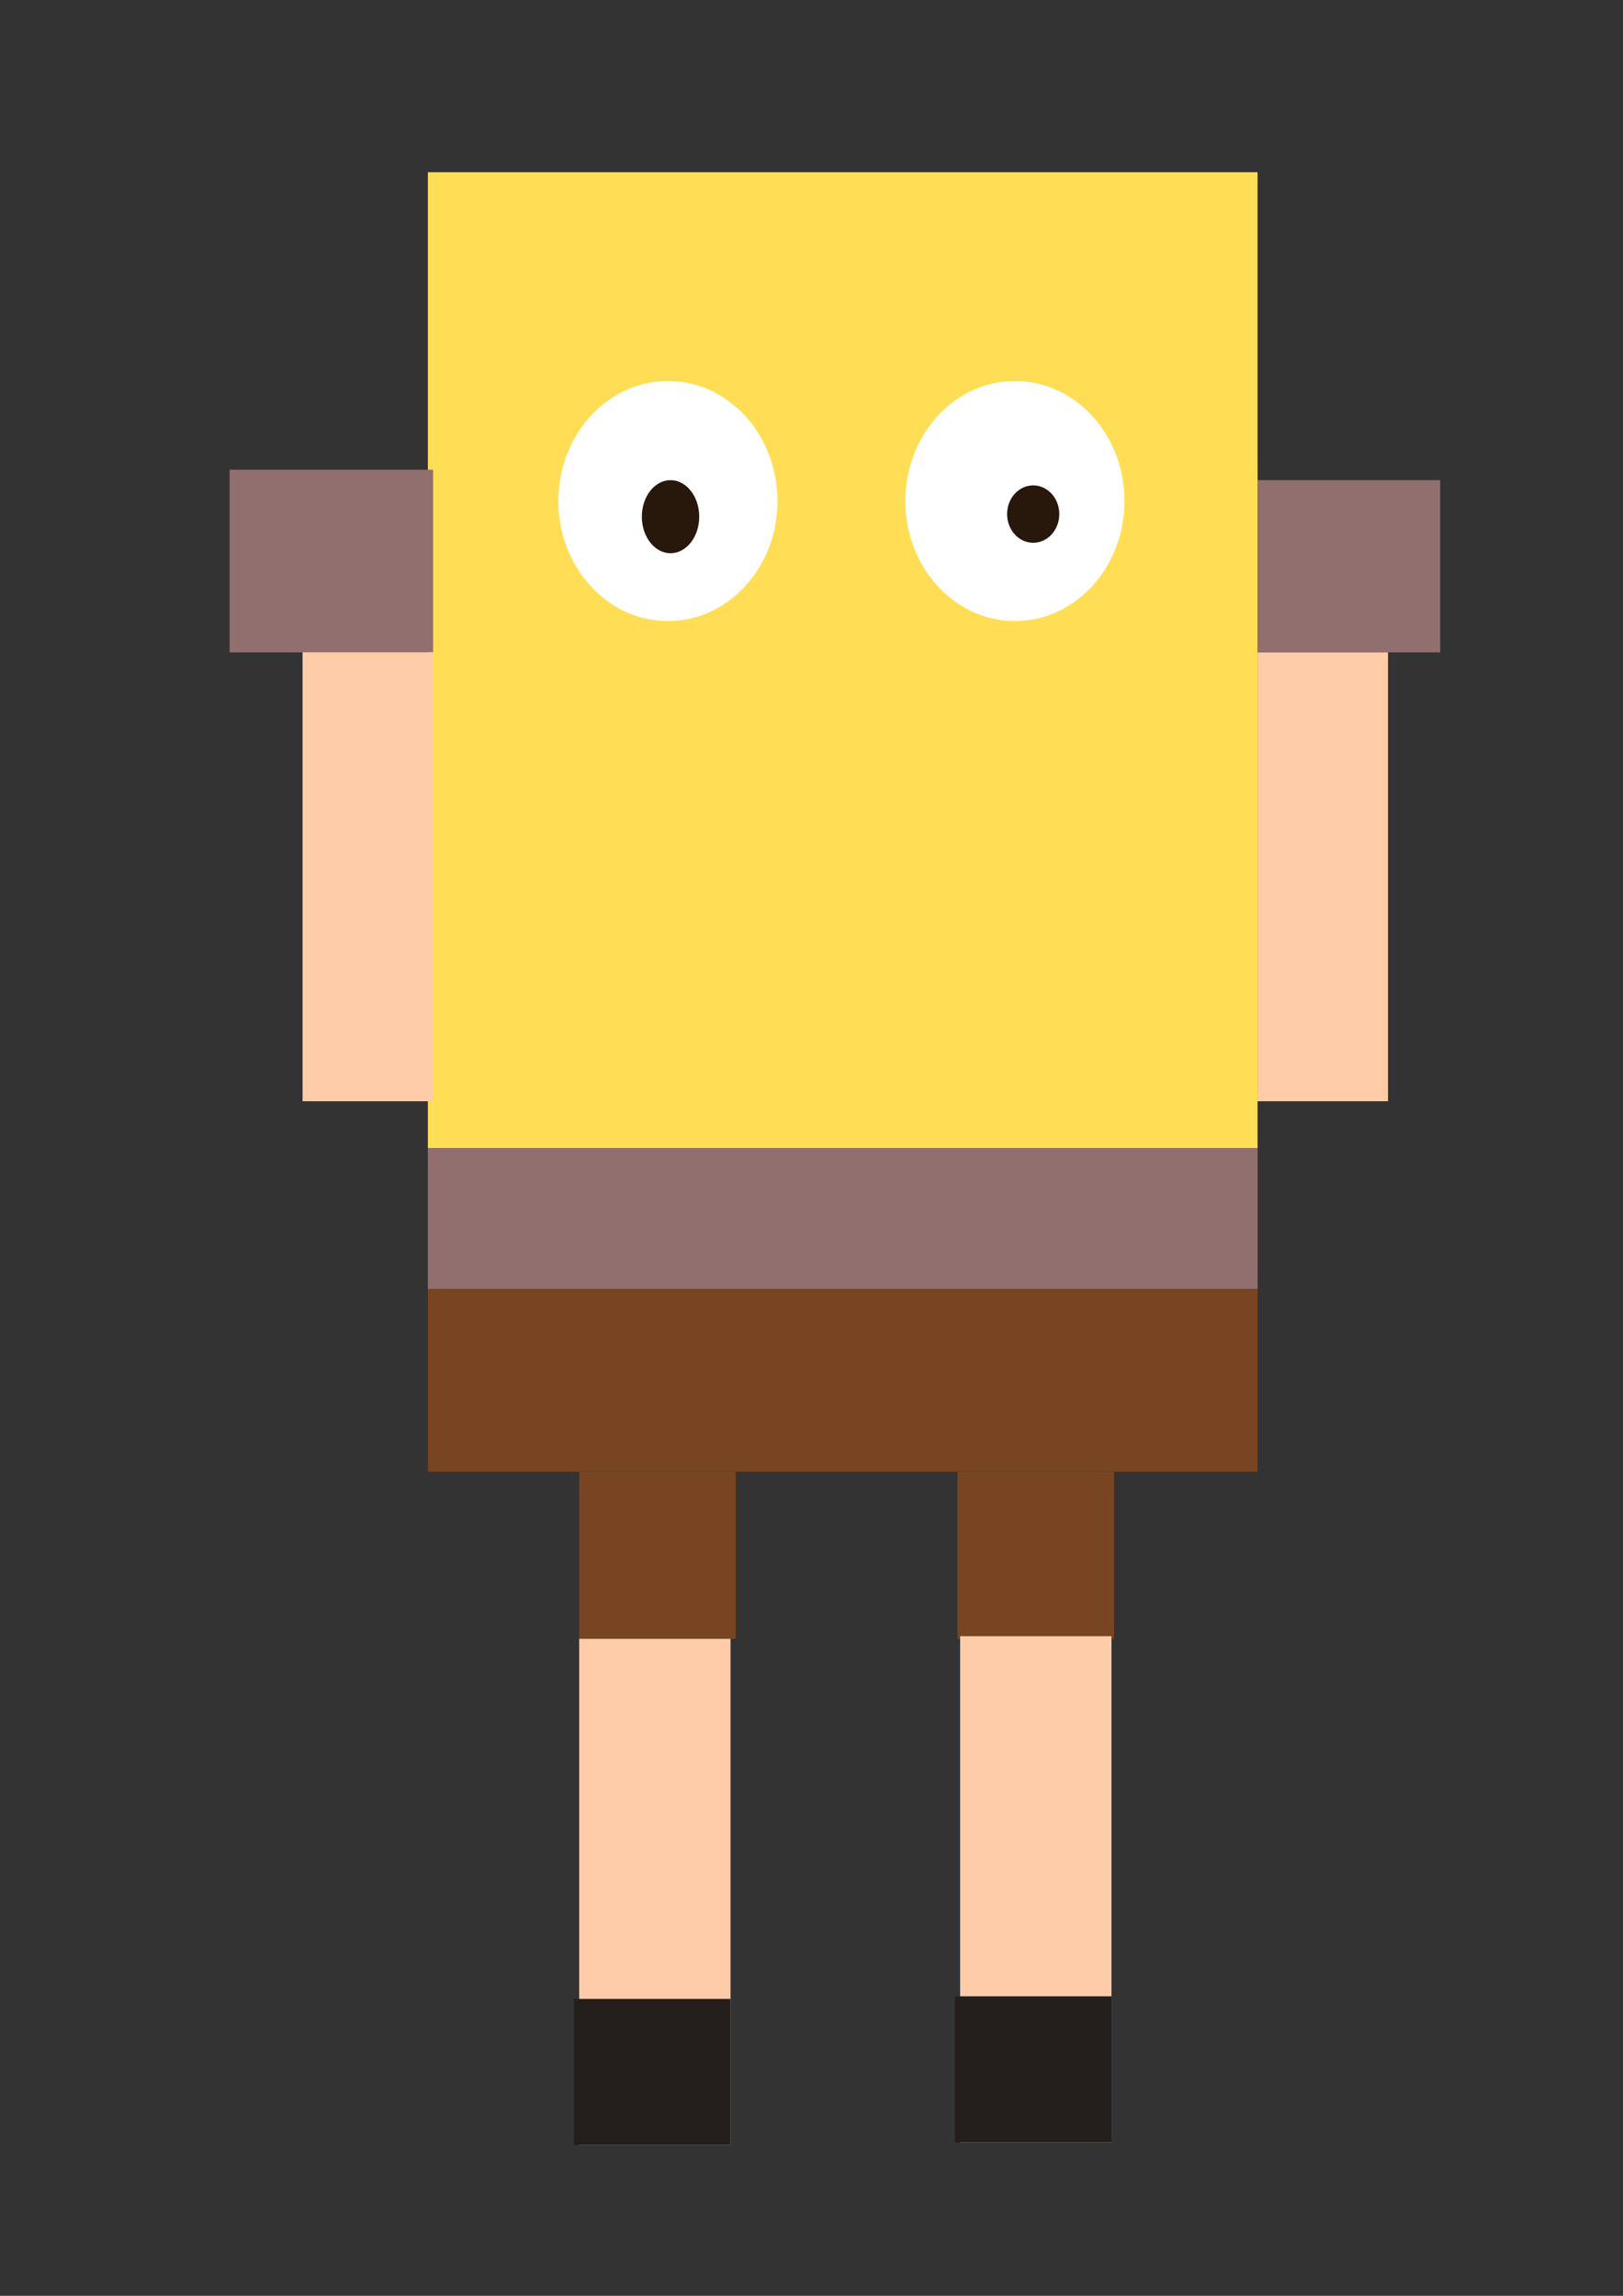 <?xml version="1.0" encoding="UTF-8" standalone="no"?>
<!-- Created with Inkscape (http://www.inkscape.org/) -->

<svg
   width="210mm"
   height="297mm"
   viewBox="0 0 210 297"
   version="1.1"
   id="svg5"
   inkscape:version="1.1.2 (b8e25be833, 2022-02-05)"
   sodipodi:docname="bob.svg"
   xmlns:inkscape="http://www.inkscape.org/namespaces/inkscape"
   xmlns:sodipodi="http://sodipodi.sourceforge.net/DTD/sodipodi-0.dtd"
   xmlns:xlink="http://www.w3.org/1999/xlink"
   xmlns="http://www.w3.org/2000/svg"
   xmlns:svg="http://www.w3.org/2000/svg">
  <rect x="0" y="0" width="210" height="297" fill="#333333" stroke="none"/>
  <sodipodi:namedview
     id="namedview7"
     pagecolor="#ffffff"
     bordercolor="#666666"
     borderopacity="1.0"
     inkscape:pageshadow="2"
     inkscape:pageopacity="0.0"
     inkscape:pagecheckerboard="0"
     inkscape:document-units="mm"
     showgrid="false"
     showguides="true"
     inkscape:guide-bbox="true"
     inkscape:zoom="0.39187386"
     inkscape:cx="396.81137"
     inkscape:cy="870.17798"
     inkscape:window-width="1920"
     inkscape:window-height="1017"
     inkscape:window-x="-8"
     inkscape:window-y="-8"
     inkscape:window-maximized="1"
     inkscape:current-layer="layer1">
    <sodipodi:guide
       position="111.404,452.965"
       orientation="0,-1"
       id="guide887" />
    <sodipodi:guide
       position="-434.137,146.436"
       orientation="1,0"
       id="guide889" />
  </sodipodi:namedview>
  <defs
     id="defs2" />
  <g
     inkscape:label="Calque 1"
     inkscape:groupmode="layer"
     id="layer1">
    <rect
       style="fill:#ffdd55;fill-rule:evenodd;stroke-width:0.265"
       id="rect31"
       width="107.353"
       height="126.258"
       x="55.364"
       y="22.281" />
    <rect
       style="fill:#916f6f;stroke-width:0.265"
       id="rect455"
       width="107.353"
       height="18.23"
       x="55.364"
       y="148.538" />
    <rect
       style="fill:#916f6f;stroke-width:0.265"
       id="rect577"
       width="26.332"
       height="23.631"
       x="29.708"
       y="60.766" />
    <rect
       style="fill:#916f6f;stroke-width:0.265"
       id="rect579"
       width="23.631"
       height="22.281"
       x="162.717"
       y="62.116" />
    <rect
       style="fill:#ffccaa;stroke-width:0.354"
       id="rect787"
       width="16.879"
       height="58.065"
       x="39.16"
       y="84.397" />
    <rect
       style="fill:#ffccaa;stroke-width:0.354"
       id="rect891"
       width="16.879"
       height="58.065"
       x="39.16"
       y="84.397" />
    <use
       x="0"
       y="0"
       xlink:href="#rect891"
       id="use893"
       transform="translate(123.557)"
       width="100%"
       height="100%" />
    <rect
       style="fill:#784421;stroke-width:0.265"
       id="rect917"
       width="107.353"
       height="23.631"
       x="55.364"
       y="166.768" />
    <rect
       style="fill:#784421;stroke-width:0.265"
       id="rect941"
       width="20.255"
       height="21.606"
       x="74.944"
       y="190.399" />
    <rect
       style="fill:#784421;stroke-width:0.265"
       id="rect941-9"
       width="20.255"
       height="21.606"
       x="123.895"
       y="190.399" />
    <rect
       style="fill:#ffccaa;fill-opacity:1;stroke-width:0.265"
       id="rect4141"
       width="19.58"
       height="65.492"
       x="74.944"
       y="212.005" />
    <rect
       style="fill:#ffccaa;fill-opacity:1;stroke-width:0.265"
       id="rect4141-1"
       width="19.58"
       height="65.492"
       x="124.232"
       y="211.667" />
    <rect
       style="fill:#241f1c;fill-opacity:1;stroke-width:0.265"
       id="rect4211"
       width="20.255"
       height="18.905"
       x="74.269"
       y="258.592" />
    <rect
       style="fill:#241f1c;fill-opacity:1;stroke-width:0.265"
       id="rect4211-7"
       width="20.255"
       height="18.905"
       x="123.557"
       y="258.254" />
    <ellipse
       style="fill:#ffffff;fill-opacity:1;stroke-width:0.265"
       id="path4407"
       cx="86.422"
       cy="64.817"
       rx="14.179"
       ry="15.529" />
    <ellipse
       style="fill:#ffffff;fill-opacity:1;stroke-width:0.265"
       id="path4407-5"
       cx="131.321"
       cy="64.817"
       rx="14.179"
       ry="15.529" />
    <ellipse
       style="fill:#28170b;fill-opacity:1;stroke-width:0.265"
       id="path4655"
       cx="86.76"
       cy="66.842"
       rx="3.713"
       ry="4.726" />
    <ellipse
       style="fill:#28170b;fill-opacity:1;stroke-width:0.265"
       id="path4679"
       cx="133.685"
       cy="66.505"
       rx="3.376"
       ry="3.713" />
  </g>
</svg>
